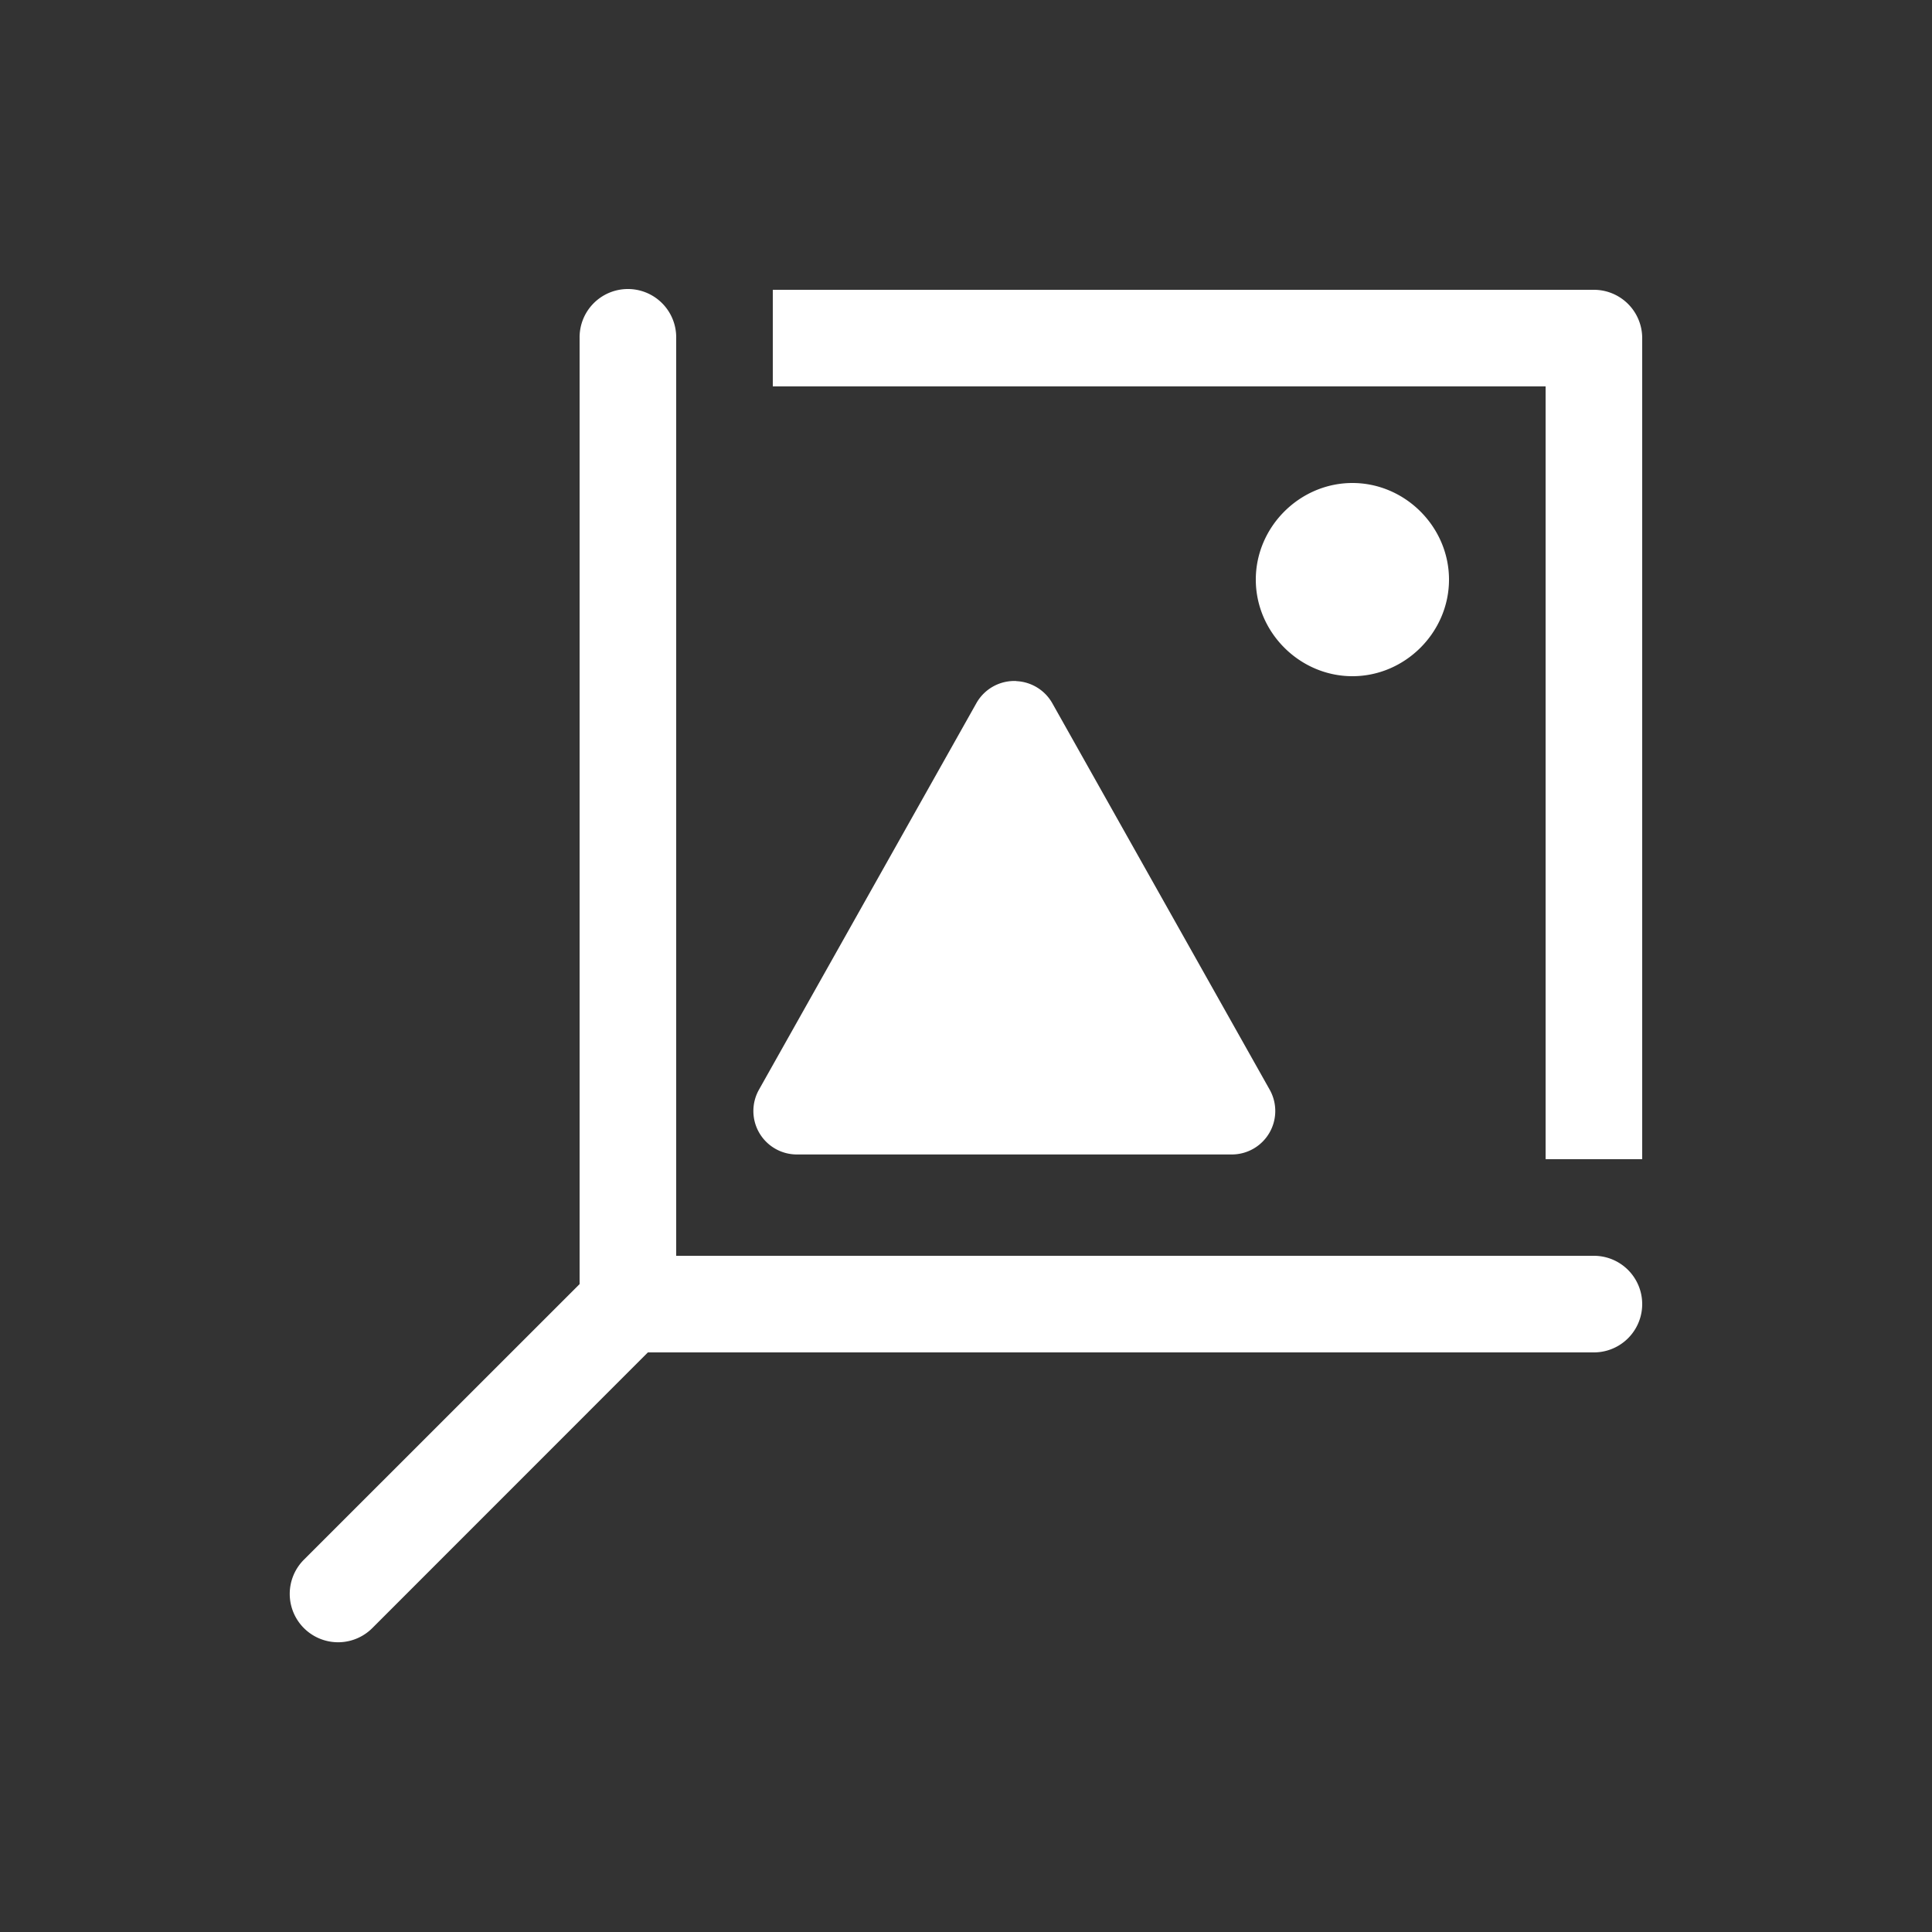 <svg xmlns="http://www.w3.org/2000/svg" viewBox="0 0 20 20" xml:space="preserve"><rect x="0" y="0" width="20" height="20" fill="#333333" stroke="none"/><g fill="#fff"><g fill="#fff"><path fill="#fff" d="M30.492 367.992a.5.5 0 0 0-.492.508v9.793l-2.854 2.853a.5.5 0 1 0 .708.708L30.707 379H40.5a.5.5 0 1 0 0-1H31v-9.5a.5.5 0 0 0-.508-.508z" transform="translate(-24 -365)"/></g><g fill="#fff"><path fill="#fff" d="M653.5-359a.5.5 0 0 0-.5.5v8.5h1v-8h8v-1h-.5z" transform="matrix(-1 0 0 1 670 362)"/><path fill="#fff" d="M542 349c-.546 0-1 .454-1 1s.454 1 1 1 1-.454 1-1-.454-1-1-1zm-3.48 2.05a.45.45 0 0 0-.413.23l-2.25 4a.45.45 0 0 0 .393.671h4.5a.45.45 0 0 0 .393-.672l-2.25-4a.451.451 0 0 0-.373-.228z" transform="translate(-528 -344)"/></g></g></svg>